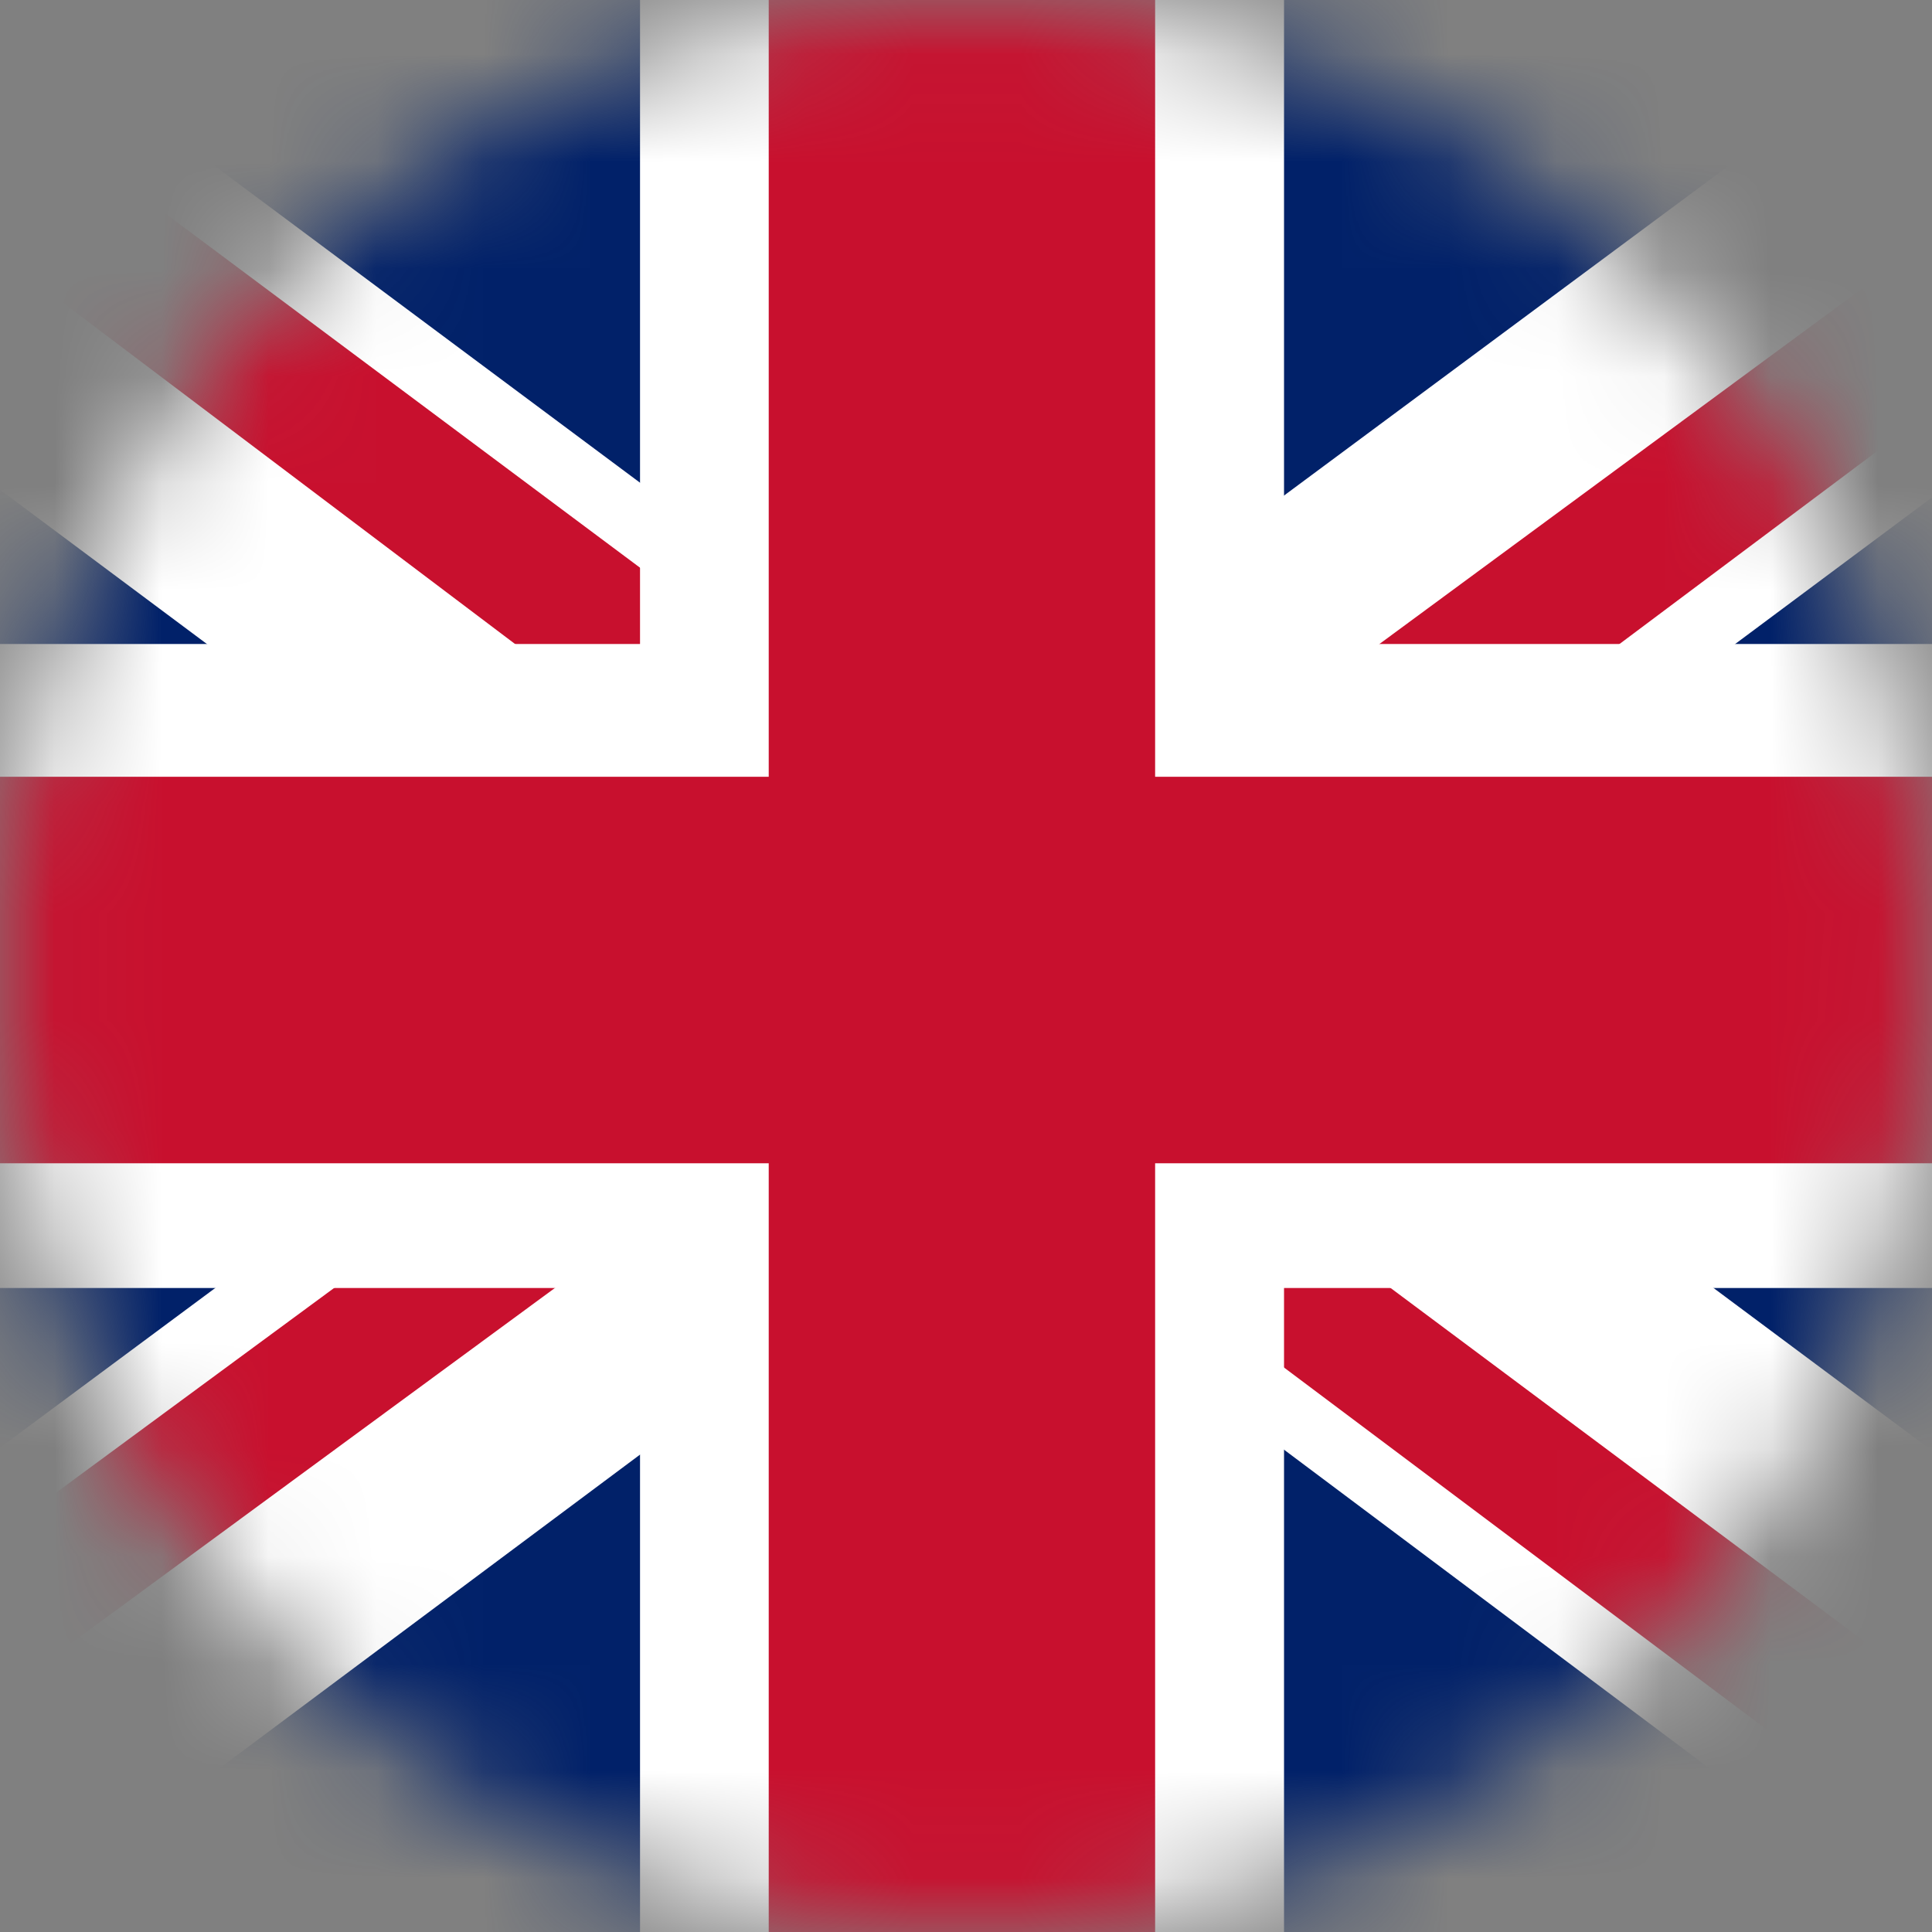<svg width="18" height="18" viewBox="0 0 18 18" fill="none" xmlns="http://www.w3.org/2000/svg">
<rect x="0" y="0" width="18" height="18" fill="#808080" stroke="none"/>
<mask id="mask0_1_268" style="mask-type:alpha" maskUnits="userSpaceOnUse" x="0" y="0" width="18" height="18">
<circle cx="9" cy="9" r="9" fill="#199D00"/>
</mask>
<g mask="url(#mask0_1_268)">
<path d="M21 0H-3V18H21V0Z" fill="#012169"/>
<path d="M18.188 0L9.037 6.787L-0.075 0H-3V2.325L6 9.037L-3 15.713V18H0L9 11.287L17.962 18H21V15.75L12.037 9.075L21 2.4V0H18.188Z" fill="white"/>
<path d="M5.1 10.537L-3 16.5V18L7.162 10.537H5.1ZM12 11.287L11.775 12.6L18.975 18H21L12 11.287ZM-3 0V0.113L6.338 7.162L6.263 5.513L-1.125 0H-3ZM21 0L12.037 6.6H14.287L21 1.575V0Z" fill="#C8102E"/>
<path d="M11.963 0V18H5.963V0H11.963ZM21 6V12H-3V6H21Z" fill="white"/>
<path d="M21 7.237V10.838H-3V7.237H21ZM10.762 0V18H7.162V0H10.762Z" fill="#C8102E"/>
</g>
</svg>
